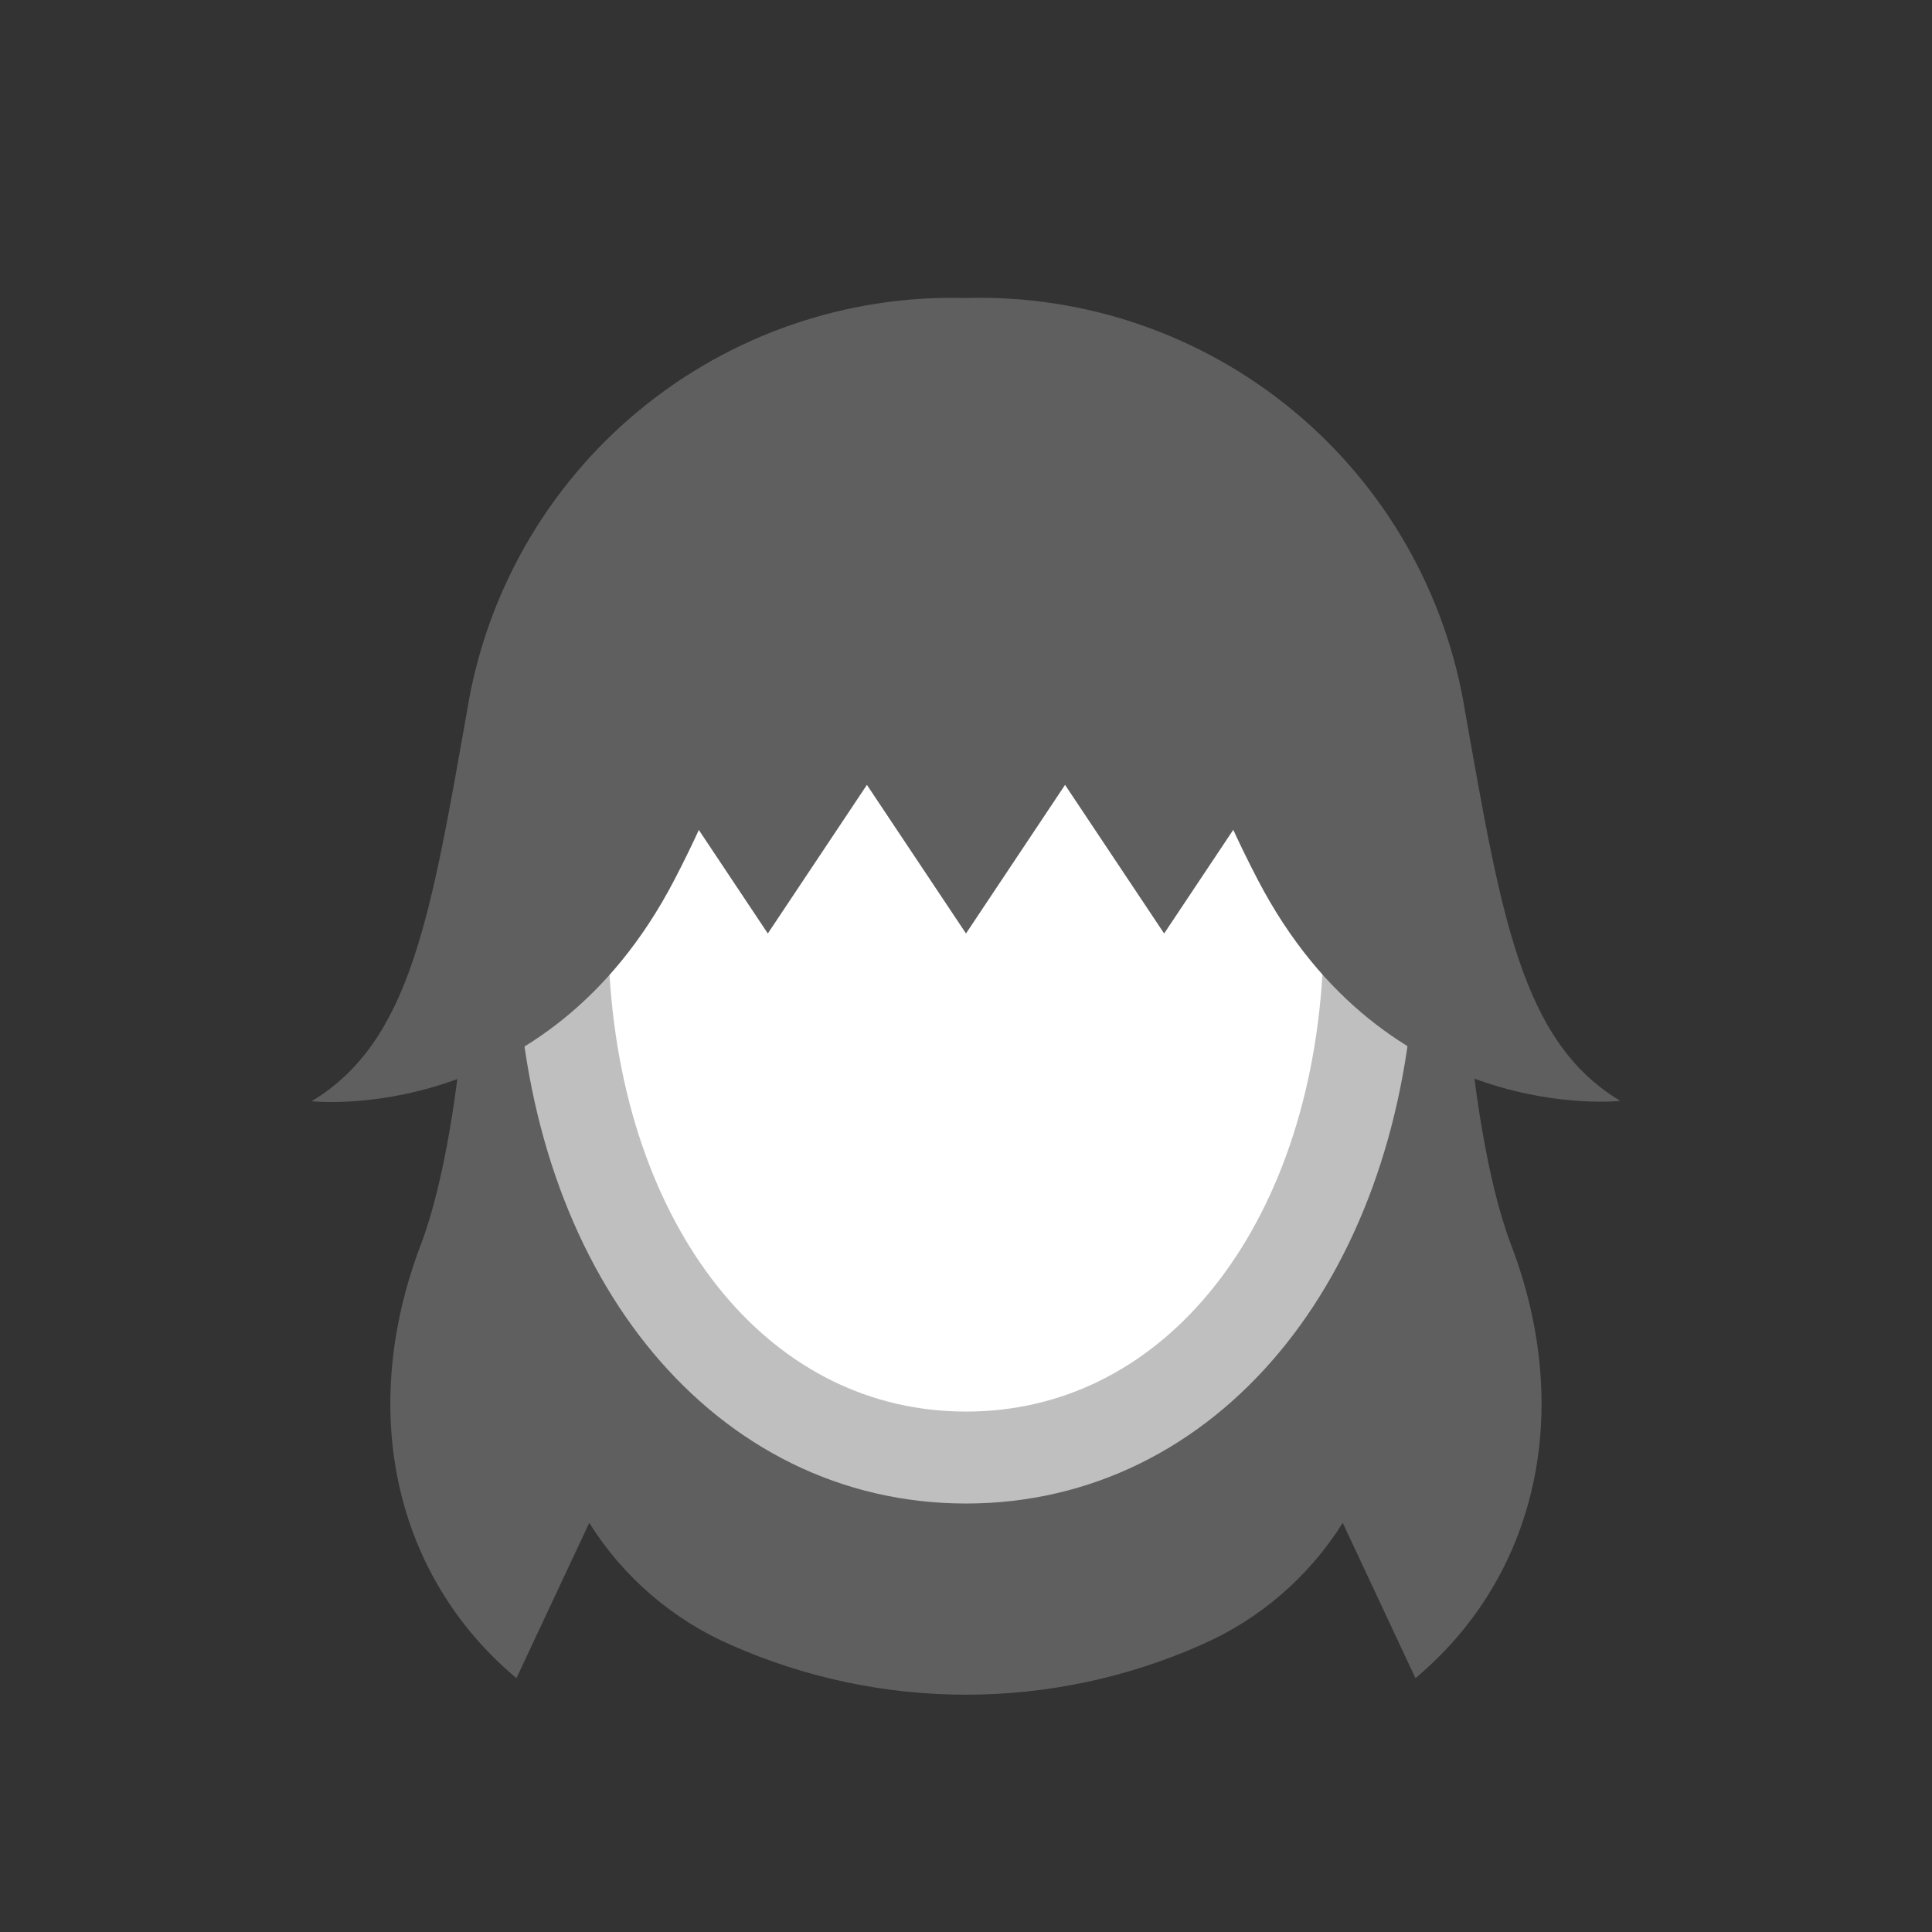 <svg width="52" height="52" viewBox="0 0 52 52" fill="none" xmlns="http://www.w3.org/2000/svg">
<rect x="0" y="0" width="52" height="52" fill="#333333" stroke="none"/>
<g id="hair-110">
<g id="110">
<path id="Vector" d="M39.254 23.111C39.254 23.111 39.346 30.02 40.676 33.518C42.367 37.965 41.387 42.412 38.097 45.168L36.14 40.988C35.226 42.446 33.893 43.593 32.315 44.279C30.326 45.158 28.174 45.613 25.999 45.613C23.824 45.613 21.673 45.158 19.684 44.279C18.106 43.593 16.773 42.446 15.86 40.988L13.9 45.168C10.609 42.412 9.63 37.968 11.32 33.518C12.65 30.018 12.743 23.111 12.743 23.111H39.254Z" fill="#5F5F5F"/>
<path id="Vector_2" d="M26 11.31C18.961 11.31 14.64 17.635 15.171 26.315C15.635 33.9 20.044 39.23 26 39.23C31.956 39.23 36.364 33.895 36.828 26.315C37.36 17.635 33.038 11.31 26 11.31Z" fill="white" stroke="#BFBFBF" stroke-width="2.475"/>
<path id="Vector_3" d="M39.431 19.139C38.921 15.972 37.278 13.098 34.807 11.053C32.336 9.008 29.206 7.93 26 8.021C22.794 7.93 19.664 9.008 17.193 11.053C14.722 13.098 13.079 15.972 12.57 19.139C11.591 24.653 11.057 28.033 8.389 29.639C8.389 29.639 14.683 30.351 18.152 23.68C20.428 19.302 20.264 17.28 20.264 17.28L26 15.047L31.736 17.271C31.736 17.271 31.573 19.297 33.849 23.671C37.318 30.342 43.611 29.63 43.611 29.63C40.943 28.033 40.41 24.653 39.431 19.139Z" fill="#5F5F5F"/>
<path id="Vector_4" d="M34 21.125L31.333 25.125L28.666 21.125L26 25.125L23.333 21.125L20.666 25.125L18 21.125V12.916H34.041L34 21.125Z" fill="#5F5F5F"/>
</g>
</g>
</svg>

